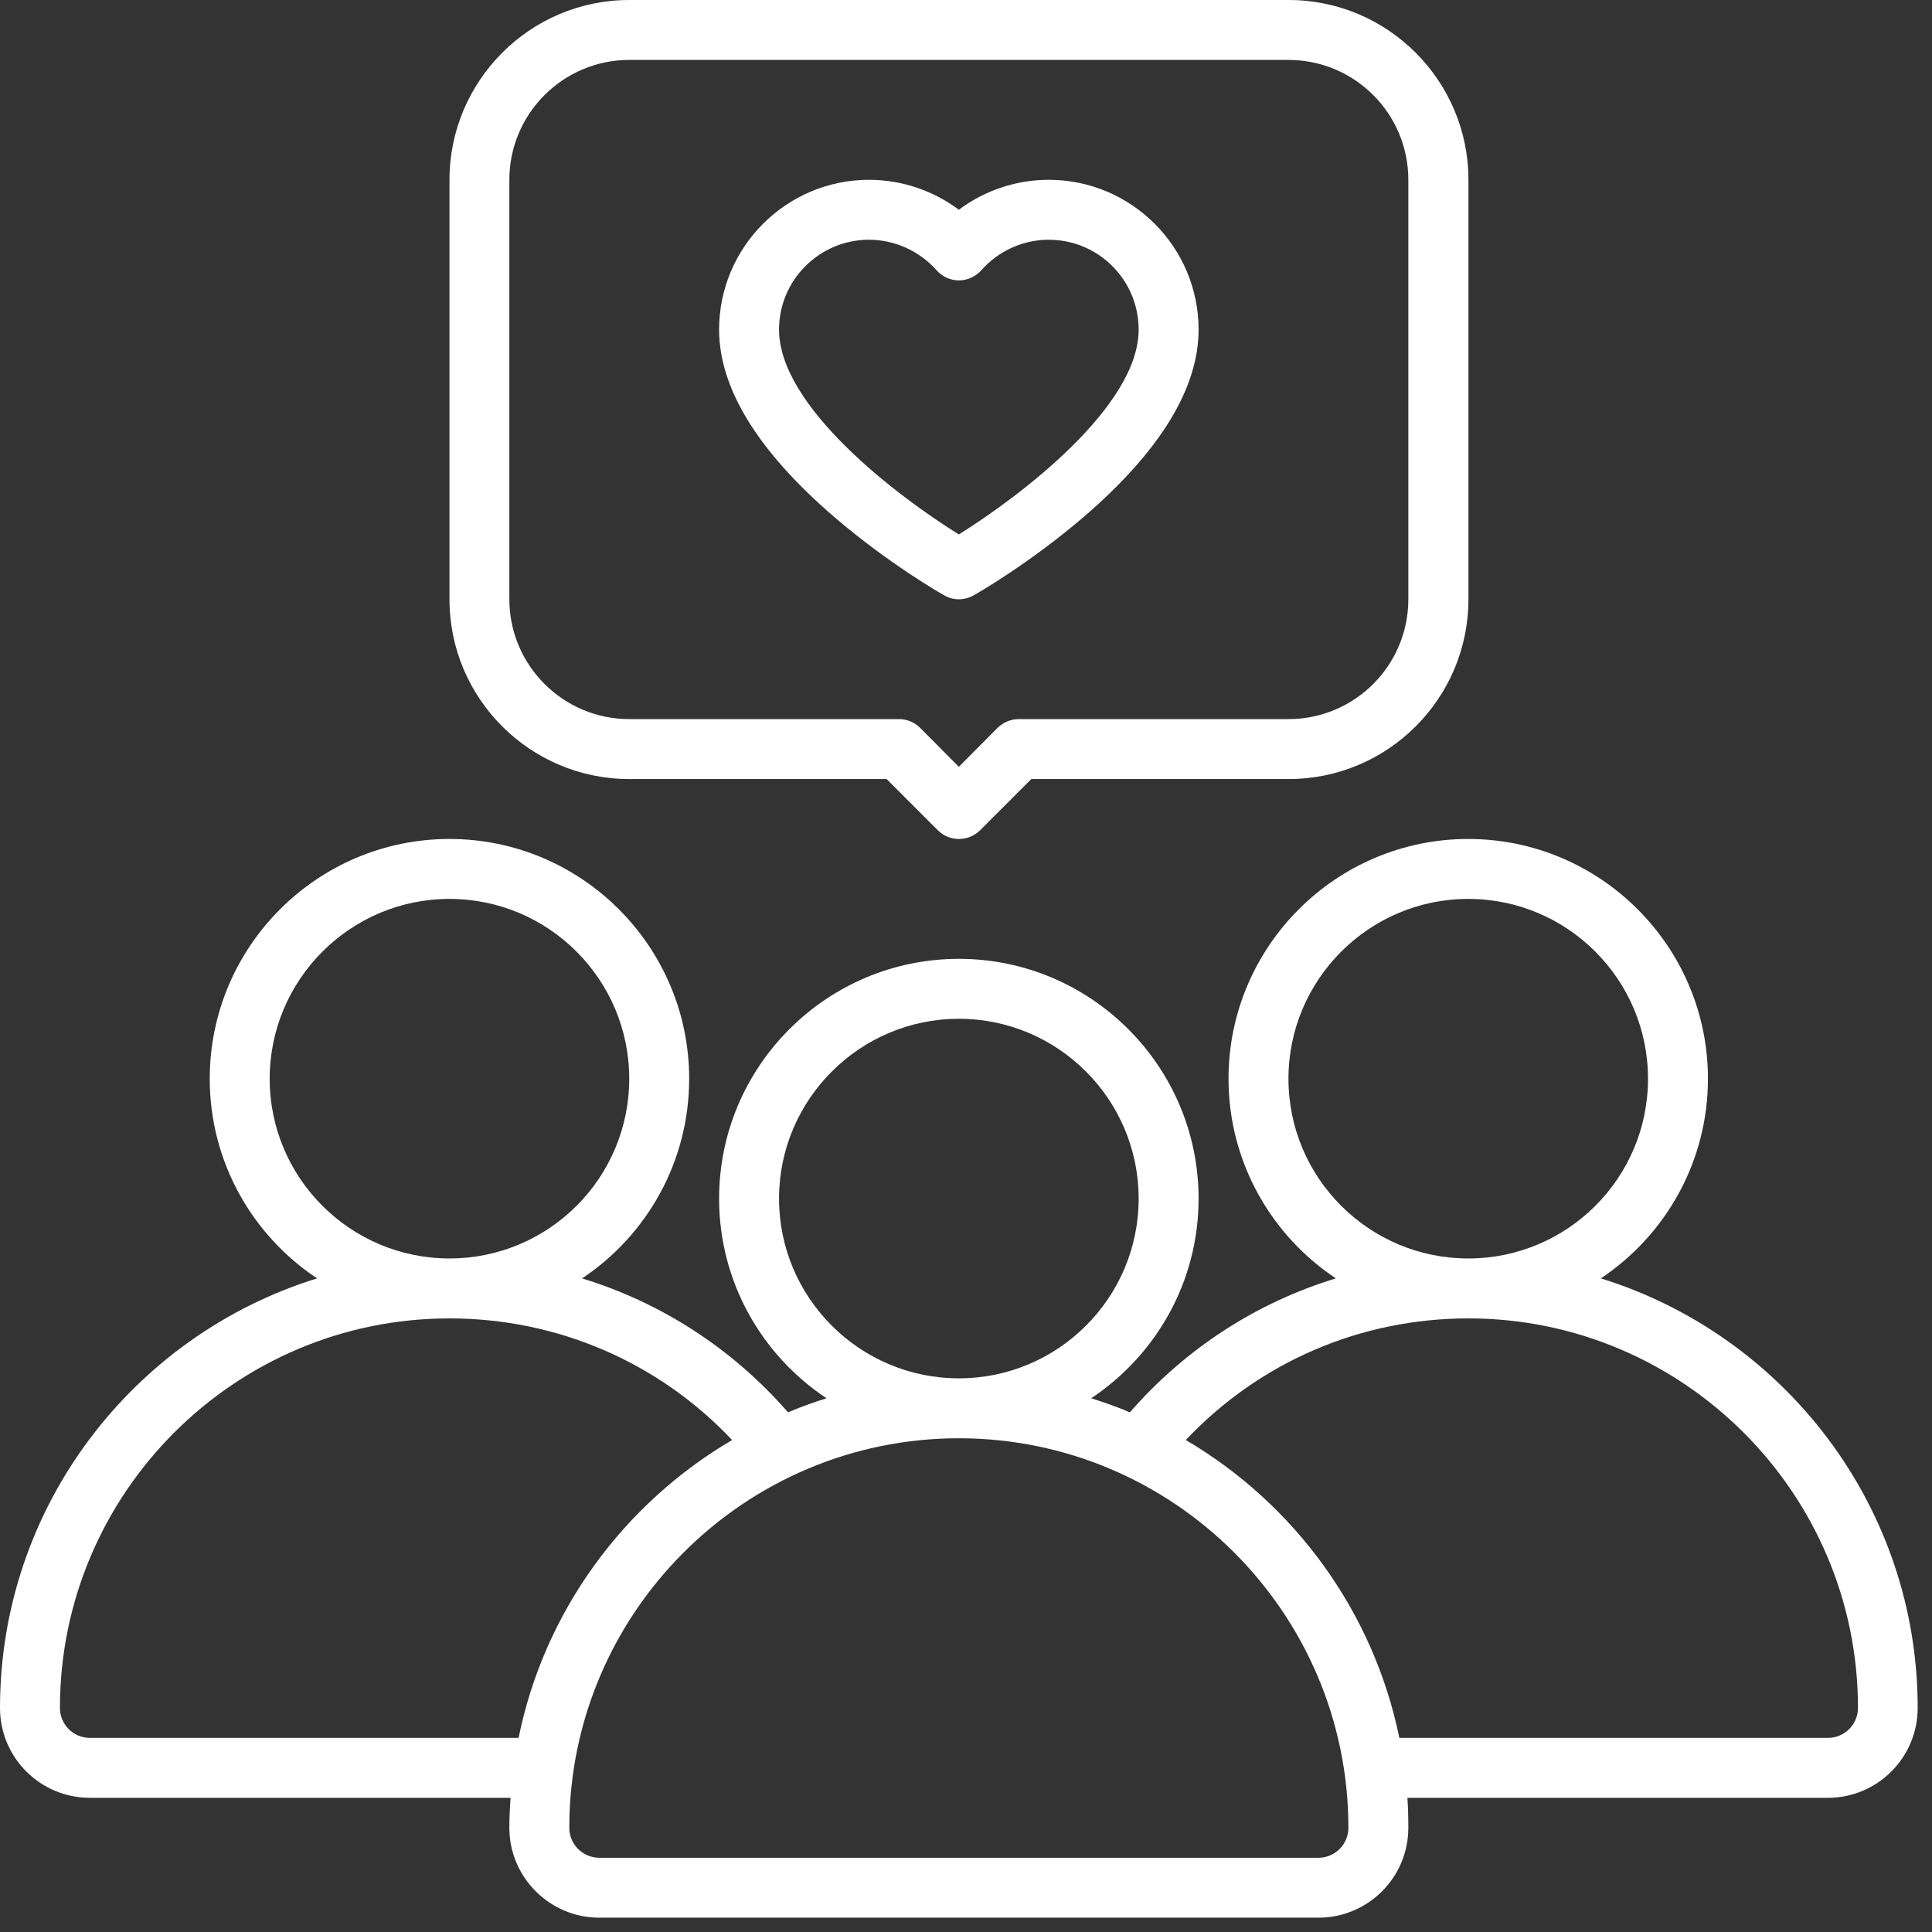 <svg xmlns="http://www.w3.org/2000/svg" xmlns:xlink="http://www.w3.org/1999/xlink" width="45" zoomAndPan="magnify" viewBox="0 0 33.75 33.75" height="45" preserveAspectRatio="xMidYMid meet" version="1.0"><rect x="0" y="0" width="33.75" height="33.75" fill="#333333" stroke="none"/><defs><clipPath id="ba422e0ade"><path d="M 0 14 L 33.5 14 L 33.5 33.5 L 0 33.5 Z M 0 14 " clip-rule="nonzero"/></clipPath></defs><path fill="#ffffff" d="M 10.992 13.609 L 15.488 13.609 L 16.383 14.504 C 16.484 14.605 16.617 14.656 16.75 14.656 C 16.887 14.656 17.02 14.605 17.121 14.504 L 18.016 13.609 L 22.512 13.609 C 24.242 13.609 25.652 12.203 25.652 10.469 L 25.652 3.141 C 25.652 1.41 24.242 0 22.512 0 L 10.992 0 C 9.262 0 7.852 1.41 7.852 3.141 L 7.852 10.469 C 7.852 12.203 9.262 13.609 10.992 13.609 Z M 8.898 3.141 C 8.898 1.984 9.84 1.047 10.992 1.047 L 22.508 1.047 C 23.664 1.047 24.602 1.984 24.602 3.141 L 24.602 10.469 C 24.602 11.625 23.664 12.562 22.508 12.562 L 17.797 12.562 C 17.66 12.562 17.527 12.617 17.426 12.715 L 16.75 13.395 L 16.074 12.715 C 15.977 12.617 15.844 12.562 15.703 12.562 L 10.992 12.562 C 9.84 12.562 8.898 11.625 8.898 10.469 Z M 8.898 3.141 " fill-opacity="1" fill-rule="nonzero"/><path fill="#ffffff" d="M 14.578 9.035 C 15.52 9.844 16.453 10.379 16.492 10.398 C 16.57 10.445 16.66 10.469 16.75 10.469 C 16.84 10.469 16.93 10.445 17.012 10.398 C 17.051 10.379 17.98 9.844 18.926 9.035 C 20.262 7.887 20.938 6.785 20.938 5.758 C 20.938 4.316 19.766 3.141 18.32 3.141 C 17.75 3.141 17.199 3.328 16.75 3.664 C 16.301 3.328 15.75 3.141 15.18 3.141 C 13.738 3.141 12.562 4.316 12.562 5.758 C 12.562 6.785 13.242 7.887 14.578 9.035 Z M 15.18 4.188 C 15.629 4.188 16.059 4.383 16.359 4.719 C 16.457 4.832 16.602 4.898 16.75 4.898 C 16.902 4.898 17.043 4.832 17.145 4.719 C 17.441 4.383 17.871 4.188 18.32 4.188 C 19.188 4.188 19.891 4.891 19.891 5.758 C 19.891 7.102 17.82 8.668 16.75 9.336 C 15.68 8.672 13.609 7.105 13.609 5.758 C 13.609 4.891 14.316 4.188 15.18 4.188 Z M 15.18 4.188 " fill-opacity="1" fill-rule="nonzero"/><g clip-path="url(#ba422e0ade)"><path fill="#ffffff" d="M 27.965 22.332 C 29.09 21.582 29.836 20.301 29.836 18.844 C 29.836 16.535 27.957 14.656 25.648 14.656 C 23.34 14.656 21.461 16.535 21.461 18.844 C 21.461 20.297 22.207 21.582 23.336 22.332 C 21.953 22.754 20.711 23.555 19.738 24.672 C 19.52 24.578 19.293 24.5 19.062 24.426 C 20.191 23.676 20.938 22.395 20.938 20.938 C 20.938 18.629 19.059 16.75 16.75 16.75 C 14.441 16.75 12.562 18.629 12.562 20.938 C 12.562 22.395 13.309 23.676 14.438 24.426 C 14.207 24.5 13.984 24.578 13.766 24.672 C 12.793 23.555 11.547 22.754 10.168 22.332 C 11.297 21.582 12.039 20.297 12.039 18.844 C 12.039 16.535 10.16 14.656 7.852 14.656 C 5.543 14.656 3.664 16.535 3.664 18.844 C 3.664 20.301 4.41 21.582 5.539 22.332 C 2.336 23.324 0 26.312 0 29.836 C 0 30.703 0.703 31.406 1.57 31.406 L 8.918 31.406 C 8.906 31.582 8.898 31.754 8.898 31.93 C 8.898 32.797 9.605 33.5 10.469 33.5 L 23.031 33.5 C 23.898 33.5 24.602 32.797 24.602 31.93 C 24.602 31.754 24.598 31.582 24.586 31.406 L 31.93 31.406 C 32.797 31.406 33.5 30.703 33.5 29.836 C 33.5 26.312 31.168 23.324 27.965 22.332 Z M 22.508 18.844 C 22.508 17.113 23.918 15.703 25.648 15.703 C 27.383 15.703 28.789 17.113 28.789 18.844 C 28.789 20.578 27.383 21.984 25.648 21.984 C 23.918 21.984 22.508 20.578 22.508 18.844 Z M 13.609 20.938 C 13.609 19.207 15.02 17.797 16.75 17.797 C 18.484 17.797 19.891 19.207 19.891 20.938 C 19.891 22.672 18.484 24.078 16.75 24.078 C 15.02 24.078 13.609 22.672 13.609 20.938 Z M 4.711 18.844 C 4.711 17.113 6.121 15.703 7.852 15.703 C 9.586 15.703 10.992 17.113 10.992 18.844 C 10.992 20.578 9.586 21.984 7.852 21.984 C 6.121 21.984 4.711 20.578 4.711 18.844 Z M 1.57 30.359 C 1.281 30.359 1.047 30.125 1.047 29.836 C 1.047 26.086 4.098 23.031 7.852 23.031 C 9.738 23.031 11.508 23.797 12.789 25.156 C 10.898 26.266 9.508 28.145 9.059 30.359 Z M 23.031 32.453 L 10.469 32.453 C 10.18 32.453 9.945 32.219 9.945 31.93 C 9.945 28.18 13 25.125 16.75 25.125 C 20.504 25.125 23.555 28.18 23.555 31.93 C 23.555 32.219 23.32 32.453 23.031 32.453 Z M 31.93 30.359 L 24.445 30.359 C 23.992 28.145 22.605 26.266 20.715 25.156 C 21.996 23.797 23.762 23.031 25.652 23.031 C 29.402 23.031 32.457 26.086 32.457 29.836 C 32.457 30.125 32.219 30.359 31.934 30.359 Z M 31.93 30.359 " fill-opacity="1" fill-rule="nonzero"/></g></svg>